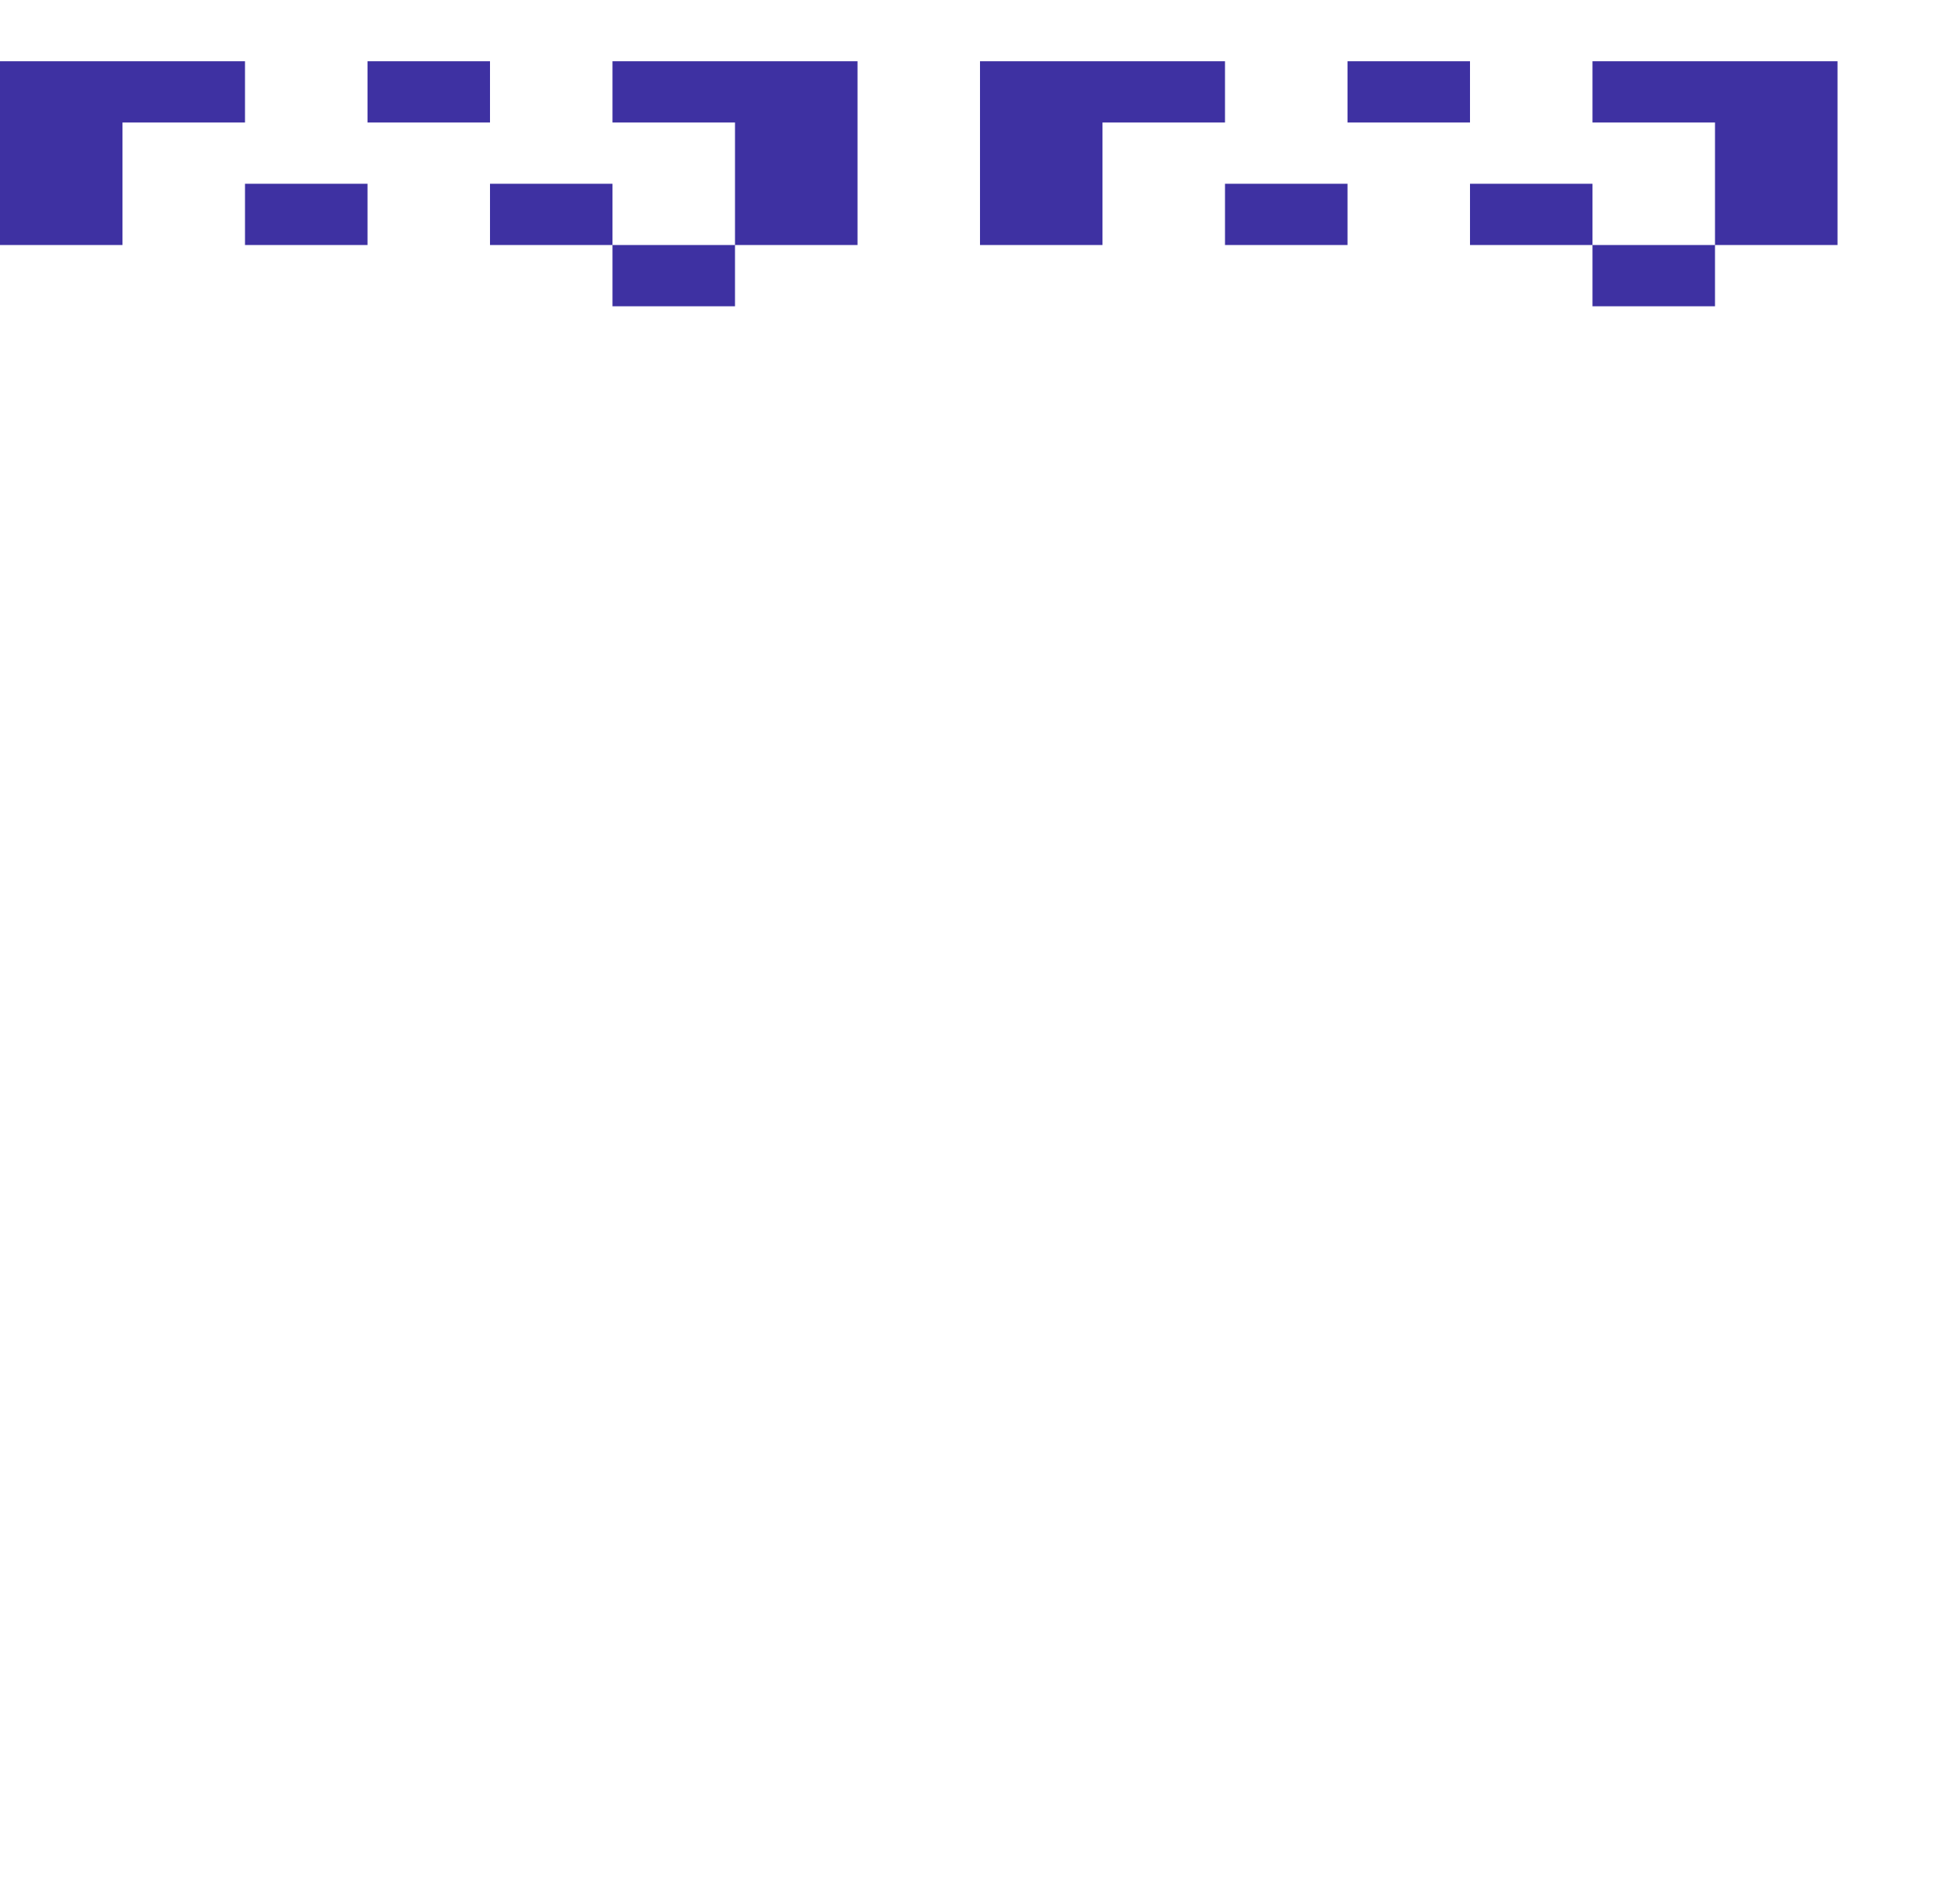 <svg xmlns="http://www.w3.org/2000/svg" width="1280" height="1240"><g fill="#3E31A2"><path d="M280 80h40V40h-80v40zM480 40h-80v40h80v80h80V40h-40zM920 80h40V40h-80v40zM1160 40h-120v40h80v80h80V40zM80 160V80h80V40H0v120h40zM200 120h-40v40h80v-40zM360 120h-40v40h80v-40zM720 160V80h80V40H640v120h40zM840 120h-40v40h80v-40zM1000 120h-40v40h80v-40zM440 160h-40v40h80v-40zM1080 160h-40v40h80v-40z"/></g></svg>